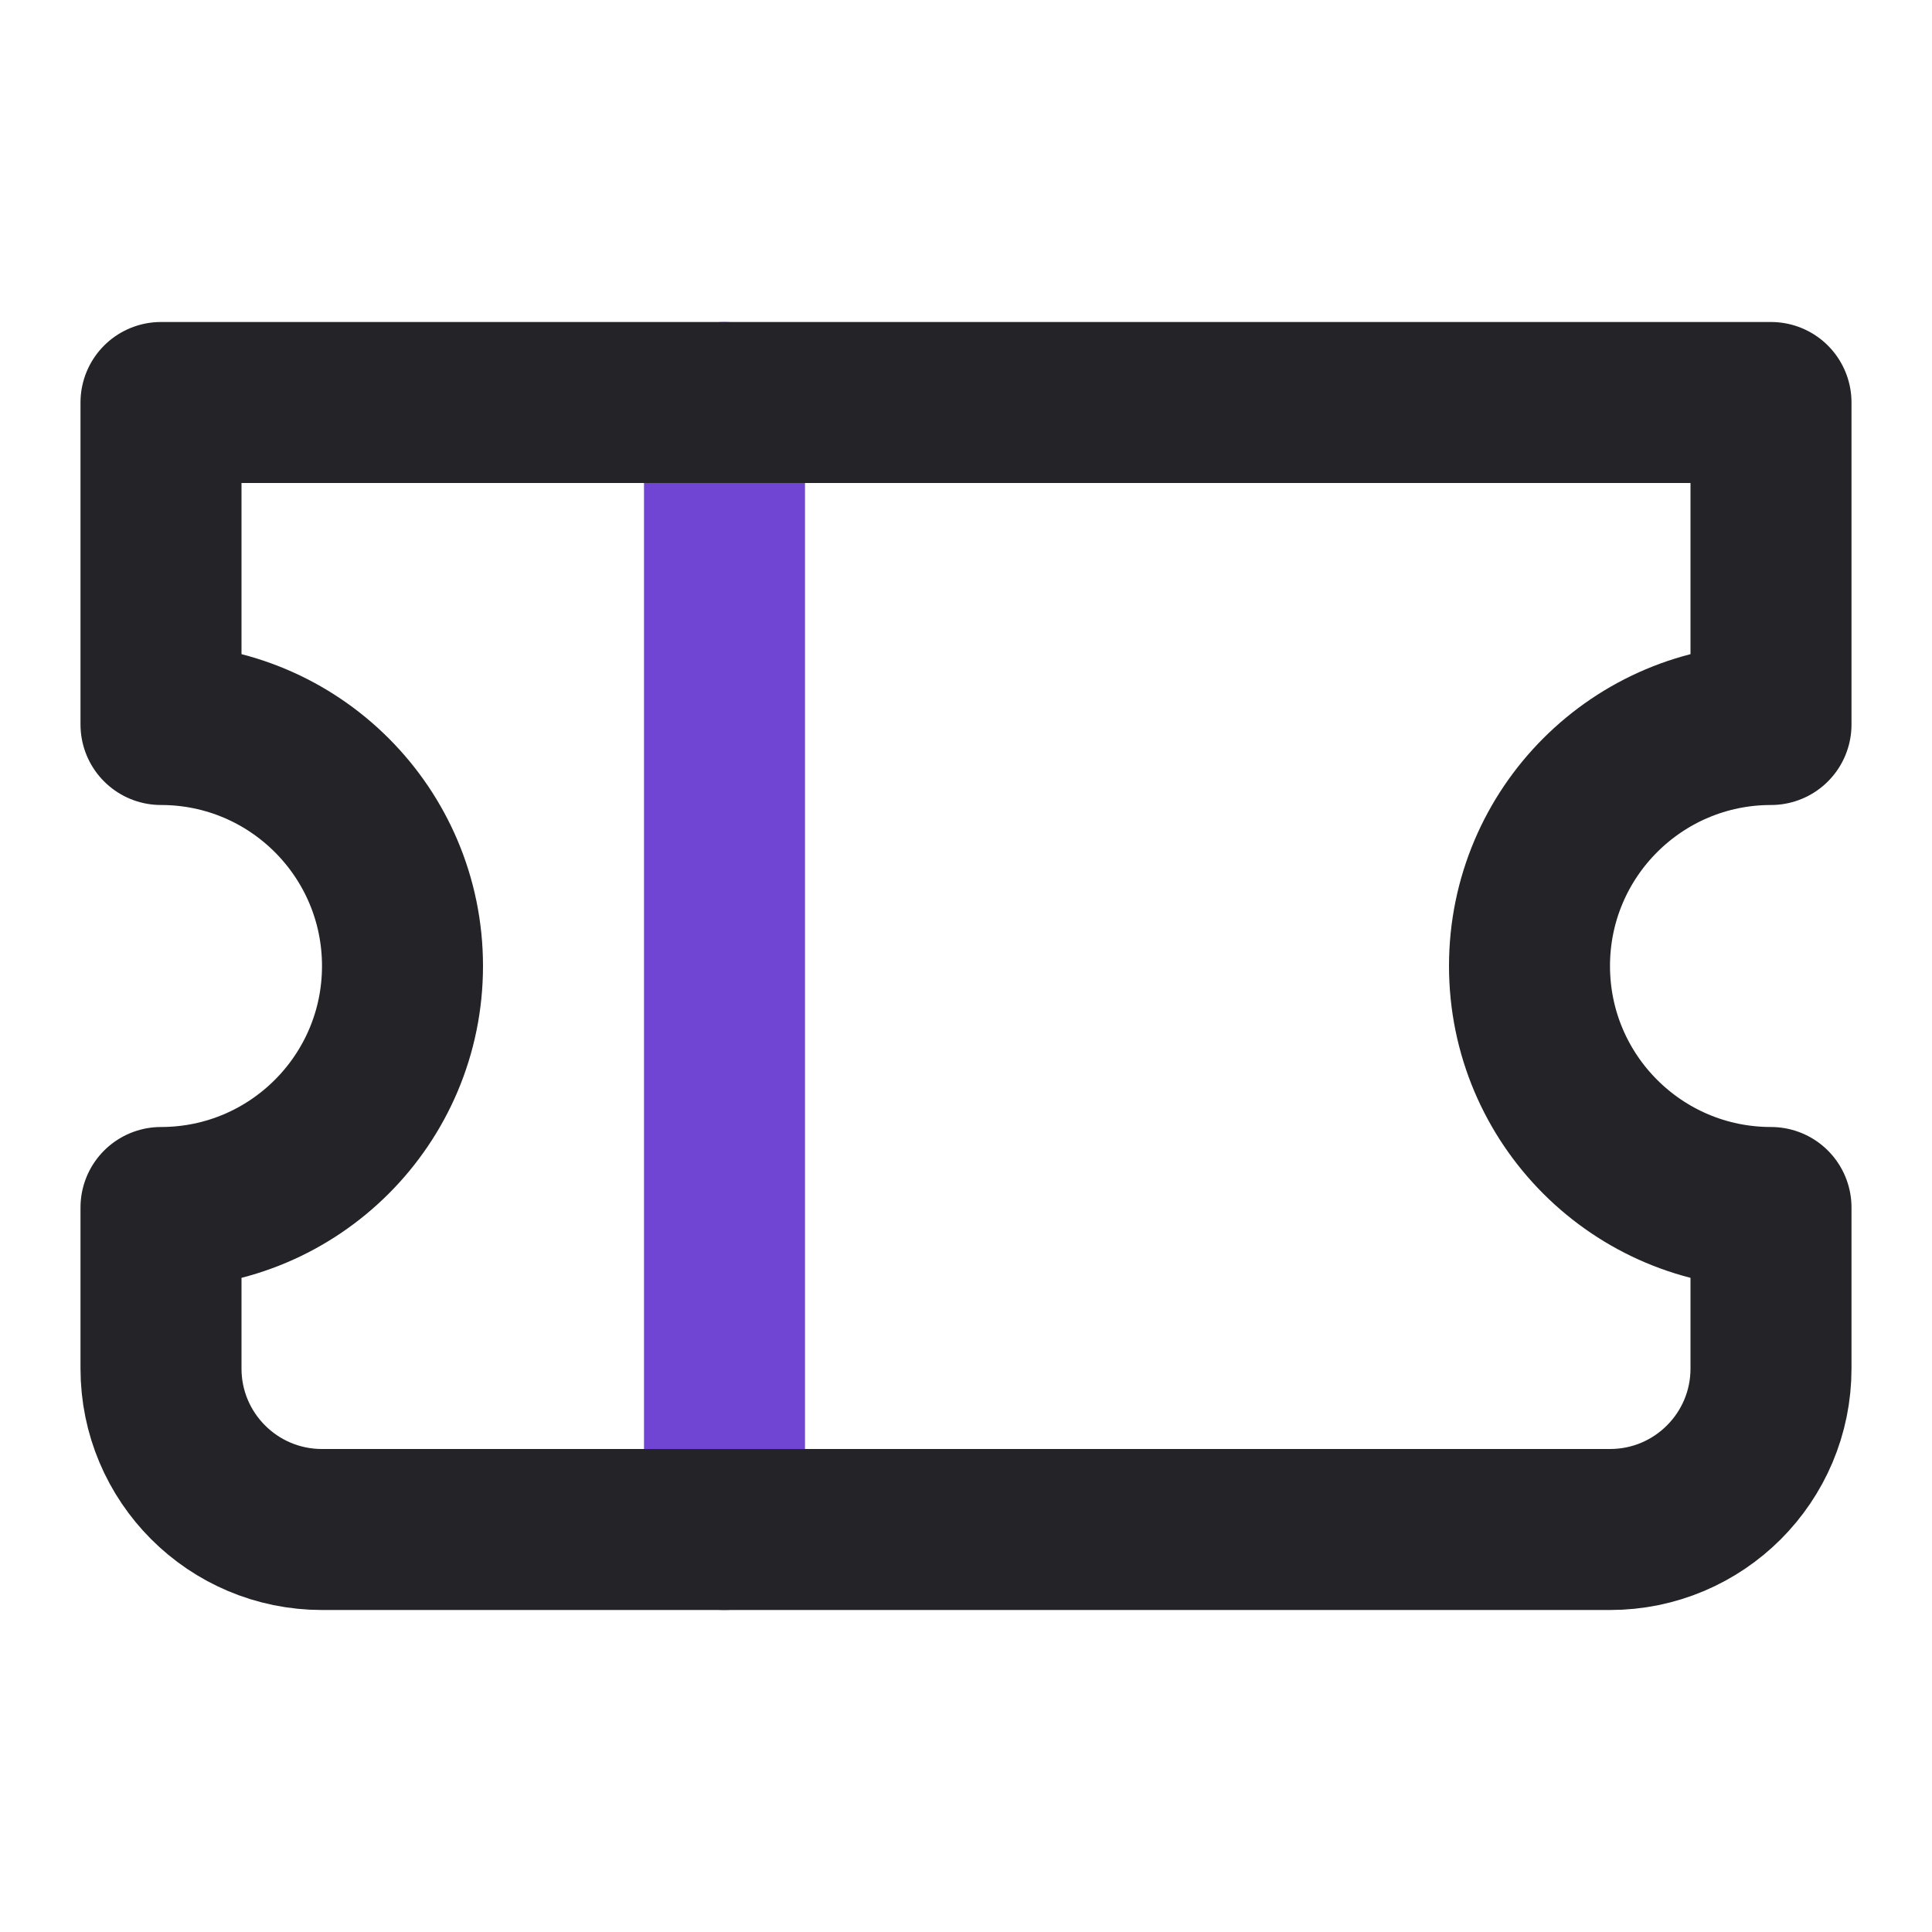 <svg width="24" height="24" viewBox="0 0 24 24" fill="none" xmlns="http://www.w3.org/2000/svg">
<path d="M9 5V19" stroke="#7045D4" stroke-width="2" stroke-linecap="round"/>
<path d="M22 5H2V9C3.657 9 5 10.343 5 12C5 13.657 3.657 15 2 15V17C2 18.105 2.895 19 4 19H20C21.105 19 22 18.105 22 17V15C20.343 15 19 13.657 19 12C19 10.343 20.343 9 22 9V5Z" stroke="#242328" stroke-width="2" stroke-linecap="round" stroke-linejoin="round"/>
</svg>
